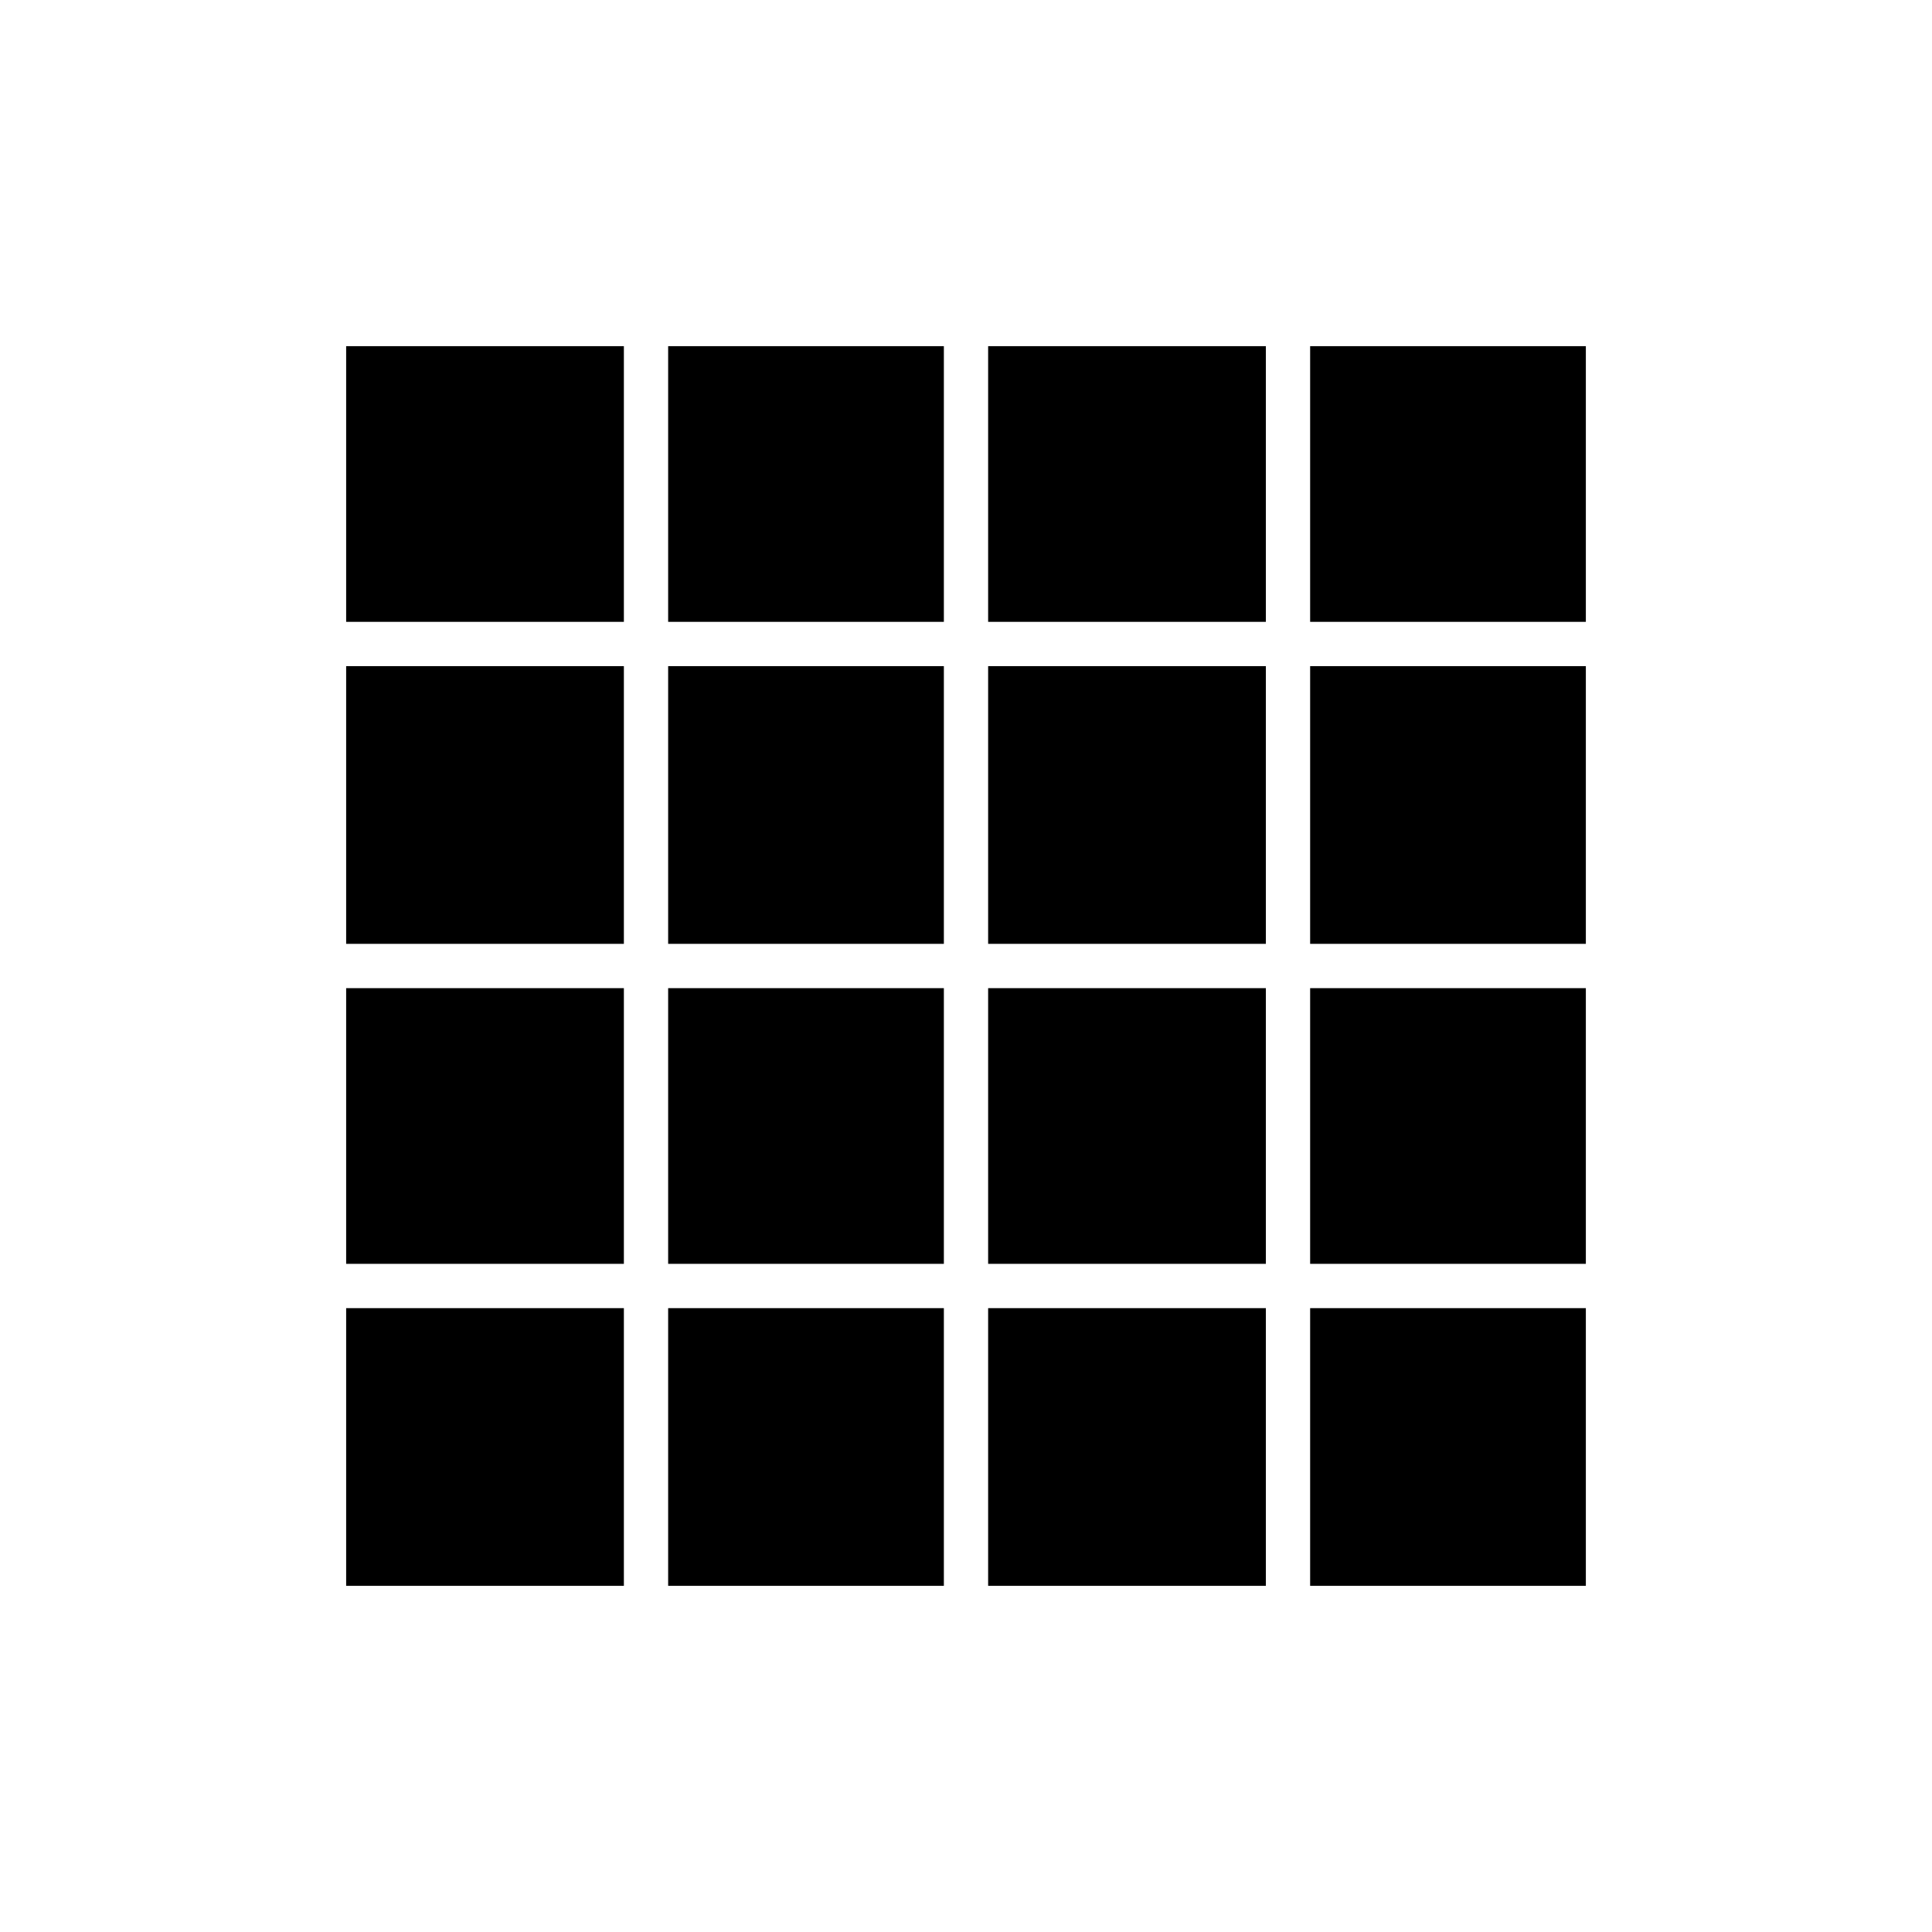 <svg xmlns="http://www.w3.org/2000/svg" width="48" height="48" viewBox="0 -960 960 960"><path d="M172-172h138v-138H172v138Zm160 0h137v-138H332v138Zm159 0h138v-138H491v138Zm160 0h137v-138H651v138ZM172-651h138v-137H172v137Zm0 160h138v-138H172v138Zm0 159h138v-137H172v137Zm160-319h137v-137H332v137Zm0 160h137v-138H332v138Zm0 159h137v-137H332v137Zm159-319h138v-137H491v137Zm0 160h138v-138H491v138Zm0 159h138v-137H491v137Zm160-319h137v-137H651v137Zm0 160h137v-138H651v138Zm0 159h137v-137H651v137Z"/></svg>
